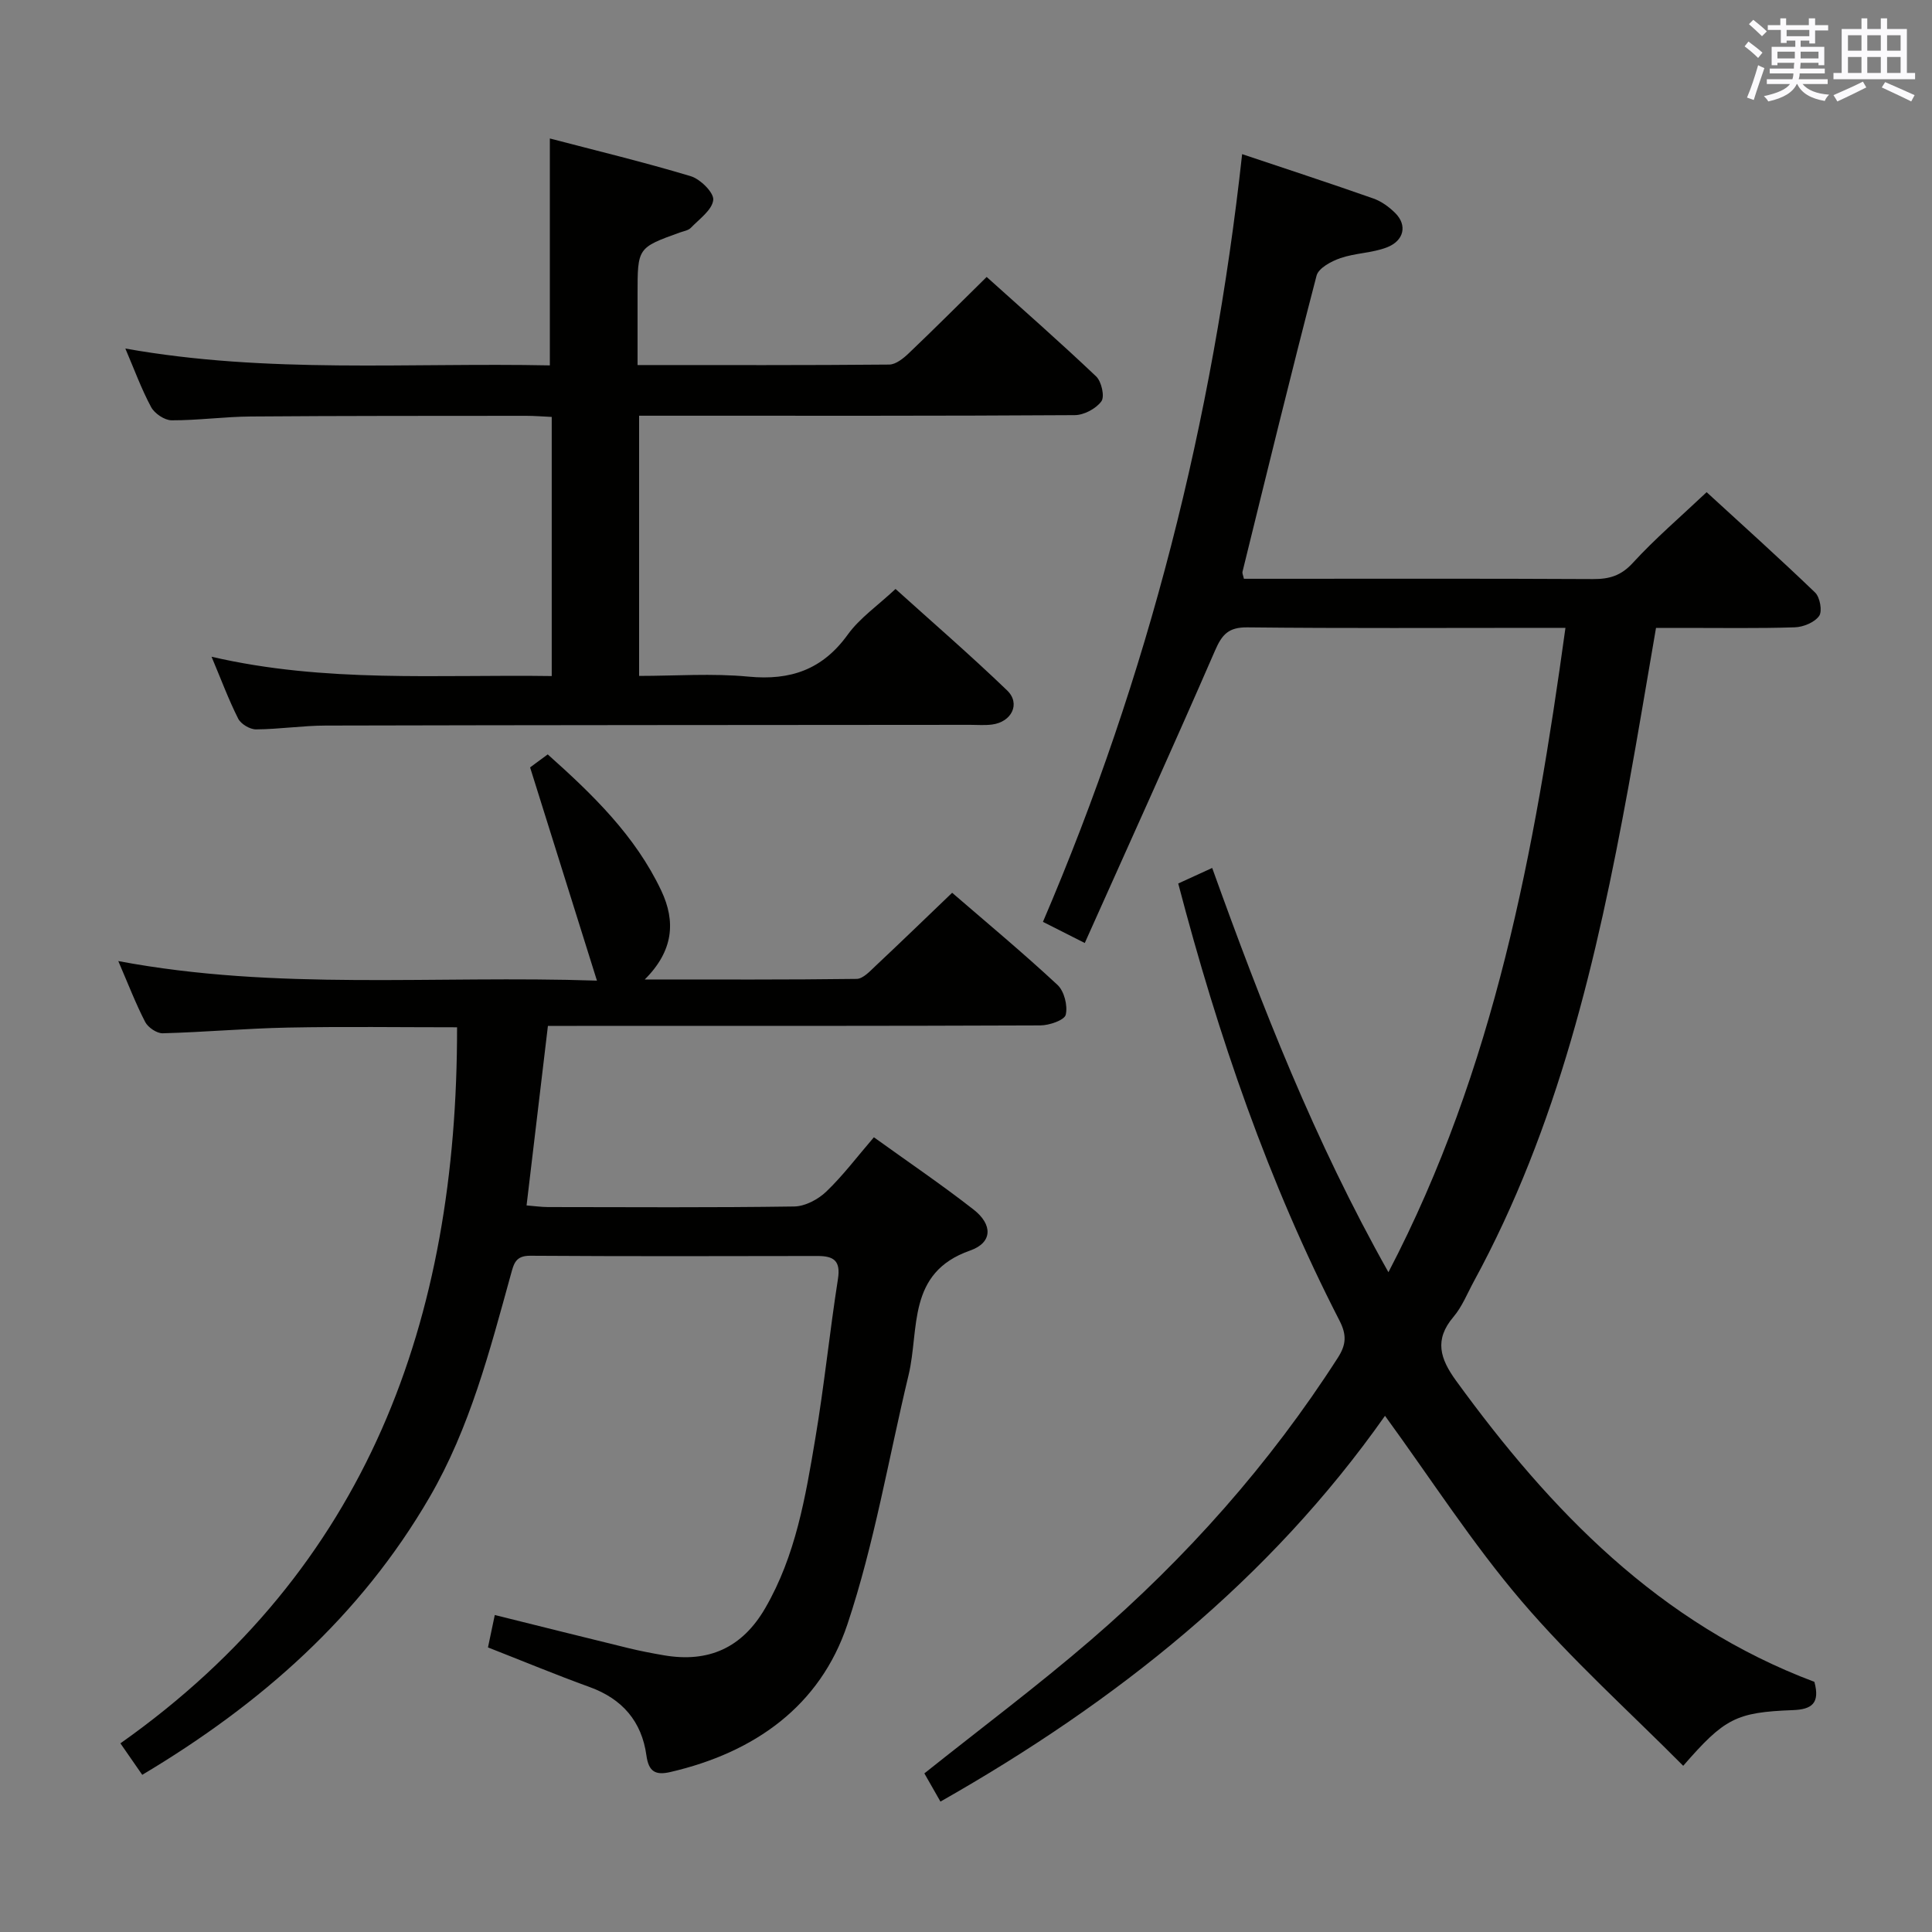 <svg enable-background="new 0 0 400 400" viewBox="0 0 400 400" xmlns="http://www.w3.org/2000/svg"><rect x="0" y="0" width="400" height="400" fill="#808080" stroke="none"/><g fill="#010100"><path d="m375.65 348.21c1.21 4.45-.56 5.7-4.41 5.85-11.84.45-14.18 1.69-22.75 11.53-11.27-11.35-23.18-22.04-33.48-34.11-10.19-11.94-18.74-25.28-28.26-38.35-23.87 33.91-55.63 59.2-92.04 79.87-1.23-2.15-2.34-4.11-3.33-5.84 11.67-9.31 23.39-18.07 34.45-27.6 19.78-17.04 37.01-36.42 51.16-58.46 1.75-2.72 1.84-4.75.34-7.68-14.72-28.64-25.11-58.89-33.39-90.5 2.23-1.02 4.4-2.01 7.03-3.22 10.28 28.61 21.21 56.57 36.49 83.7 22.01-42.2 30.27-87.19 36.65-133.41-2.13 0-3.75 0-5.37 0-20.17 0-40.33.12-60.5-.1-3.88-.04-5.23 1.46-6.67 4.78-8.74 20.09-17.79 40.04-26.98 60.57-3.52-1.78-5.94-3-8.66-4.38 21.83-50.93 35.2-103.82 41.24-158.95 9.26 3.11 18.26 6.05 27.18 9.19 1.67.59 3.26 1.75 4.53 3.02 2.5 2.49 1.85 5.71-1.75 7.1-3.04 1.17-6.52 1.16-9.61 2.22-1.89.65-4.53 2.06-4.94 3.63-5.32 20.39-10.3 40.87-15.34 61.33-.07.29.12.64.3 1.43h5.28c22.33 0 44.67-.06 67 .06 3.37.02 5.81-.69 8.24-3.35 4.6-5.02 9.81-9.47 15.28-14.64 7.19 6.6 14.95 13.56 22.46 20.78 1.01.97 1.53 3.88.83 4.85-.96 1.34-3.28 2.3-5.06 2.35-7.66.25-15.33.11-23 .12-1.82 0-3.63 0-5.71 0-1.94 11.21-3.74 22.15-5.74 33.07-6.48 35.38-14.57 70.27-31.98 102.24-1.35 2.48-2.42 5.22-4.22 7.34-4.02 4.74-2.77 8.65.55 13.22 19.57 26.93 42.09 50.28 74.18 62.34z"/><path d="m94.63 212.69c-11.81 0-23.43-.17-35.04.06-8.64.17-17.26.95-25.9 1.18-1.22.03-3.04-1.2-3.63-2.34-1.97-3.81-3.51-7.84-5.57-12.61 32.87 6.19 65.42 2.92 99.1 4.05-4.71-15.03-9.19-29.3-13.84-44.15.52-.38 1.97-1.45 3.65-2.69 9.32 8.31 18.13 16.84 23.51 28.21 3.02 6.39 2.53 12.46-3.42 18.39 15.35 0 29.61.07 43.87-.12 1.33-.02 2.76-1.6 3.92-2.69 5.21-4.89 10.35-9.87 15.85-15.14 7.1 6.13 14.64 12.4 21.81 19.07 1.4 1.3 2.15 4.31 1.71 6.18-.26 1.12-3.41 2.21-5.27 2.21-31.99.13-63.99.1-95.98.1-1.96 0-3.92 0-5.96 0-1.5 12.64-2.93 24.65-4.42 37.17 1.61.13 3.02.33 4.42.34 17 .02 33.99.13 50.99-.12 2.26-.03 4.95-1.46 6.64-3.08 3.46-3.31 6.37-7.2 9.86-11.25 6.98 5.03 13.98 9.77 20.63 14.96 3.98 3.1 3.98 6.85-.71 8.49-13.15 4.6-10.46 16.28-12.74 25.78-4.14 17.24-7.07 34.88-12.67 51.63-5.66 16.94-19.26 26.53-36.65 30.56-3.08.71-4.5-.06-4.96-3.46-.97-7.01-4.98-11.68-11.74-14.13-7-2.54-13.89-5.4-21.06-8.21.49-2.31.91-4.35 1.41-6.71 9.41 2.34 18.54 4.63 27.69 6.86 2.42.59 4.87 1.06 7.32 1.48 9.23 1.58 16.2-1.52 20.98-9.76 6.32-10.89 8.34-23.03 10.37-35.12 1.85-10.96 2.97-22.05 4.69-33.04.59-3.79-.89-4.75-4.22-4.75-19.83.04-39.66.08-59.49-.05-3.03-.02-3.39 1.61-4.01 3.86-4.37 15.82-8.47 31.73-16.83 46.13-14.35 24.7-34.94 42.83-59.49 57.48-1.44-2.08-2.73-3.94-4.52-6.52 51.25-36.2 69.77-87.71 69.7-148.25z"/><path d="m132 75.58c17.83 0 34.97.06 52.1-.1 1.37-.01 2.94-1.28 4.06-2.35 5.29-5.04 10.46-10.22 16.12-15.79 7.51 6.76 15.23 13.53 22.67 20.6 1.11 1.06 1.8 4.16 1.08 5.15-1.11 1.52-3.6 2.85-5.52 2.86-27.99.18-55.98.12-83.96.12-1.97 0-3.94 0-6.23 0v53.87c7.5 0 15.14-.57 22.66.15 8.7.83 15.31-1.46 20.53-8.69 2.48-3.44 6.19-5.99 9.9-9.46 7.45 6.73 15.47 13.66 23.1 21 2.85 2.74.94 6.56-3.14 7.07-1.48.19-2.99.06-4.49.06-44.48.04-88.96.04-133.44.15-4.81.01-9.62.76-14.43.79-1.26.01-3.12-1.1-3.69-2.21-1.99-3.94-3.53-8.1-5.52-12.83 23.57 5.47 46.87 3.65 70.43 4 0-17.97 0-35.55 0-53.65-1.81-.08-3.56-.23-5.31-.23-18.99.02-37.98-.01-56.97.14-5.47.04-10.95.81-16.42.79-1.46-.01-3.52-1.4-4.24-2.73-2.02-3.76-3.49-7.81-5.34-12.13 29.42 5.26 58.69 2.89 87.89 3.49 0-15.74 0-30.93 0-46.98 9.54 2.5 19.44 4.88 29.17 7.81 1.99.6 4.83 3.42 4.66 4.92-.23 2.08-2.88 3.94-4.63 5.76-.52.55-1.48.69-2.26.97-8.78 3.16-8.78 3.16-8.78 12.79z"/></g><path d="m361.2 9.6.8-1c.9.7 1.9 1.4 2.9 2.3l-.9 1.1c-1-1-2-1.8-2.8-2.4zm.5 10.6c.9-2.1 1.6-4.3 2.3-6.7.4.2.8.4 1.3.6-.7 2.1-1.5 4.3-2.2 6.6zm.4-15.2.9-.9c1 .8 2 1.6 2.8 2.4l-1 1c-.9-.9-1.8-1.7-2.7-2.5zm12.5-1.2h1.2v1.4h2.7v1.1h-2.7v2.7h-1.2v-.6h-1.8v1.3h4.9v3.8h-1.2v-.5h-3.7c0 .4-.1.9-.1 1.2h5.1v1h-5.2c0 .5-.1.9-.2 1.2h6v1h-5.2c1.1 1.3 2.9 2 5.5 2.2-.4.4-.7.8-.9 1.3-2.9-.5-4.8-1.6-5.7-3.5h-.1c-.8 1.7-2.7 2.9-5.9 3.6-.2-.4-.6-.8-.9-1.1 2.8-.6 4.6-1.4 5.4-2.5h-4.8v-1h5.3c.1-.3.2-.7.2-1.2h-4.9v-1h5c0-.4 0-.8.1-1.2h-3.5v.5h-1.2v-3.8h4.9v-1.3h-1.8v.5h-1.2v-2.7h-2.7v-1h2.6v-1.4h1.2v1.4h4.7v-1.4zm-6.6 8.3h3.6c0-.4 0-.9 0-1.4h-3.6zm1.9-4.6h4.7v-1.3h-4.7zm6.6 3.2h-3.7v1.4h3.7z" fill="#fbfafc"/><path d="m385.3 3.8h1.3v2.2h2.8v-2.2h1.3v2.2h4.1v9.1h1.7v1.3h-16.9v-1.3h1.7v-9.1h4.1v-2.2zm.4 13.1.7 1.2c-1.8.9-3.8 1.9-6 2.9-.2-.4-.5-.8-.8-1.3 2.3-1 4.3-1.9 6.1-2.8zm-3.1-6.4h2.8v-3.2h-2.8zm0 4.6h2.8v-3.3h-2.8zm4-4.6h2.8v-3.2h-2.8zm0 4.6h2.8v-3.3h-2.8zm3.7 1.9c2.1.9 4.1 1.8 6.1 2.7l-.7 1.3c-2.2-1.1-4.2-2-6.1-2.9zm3.2-9.7h-2.8v3.2h2.8zm-2.8 7.8h2.8v-3.3h-2.8z" fill="#fbfafc"/></svg>